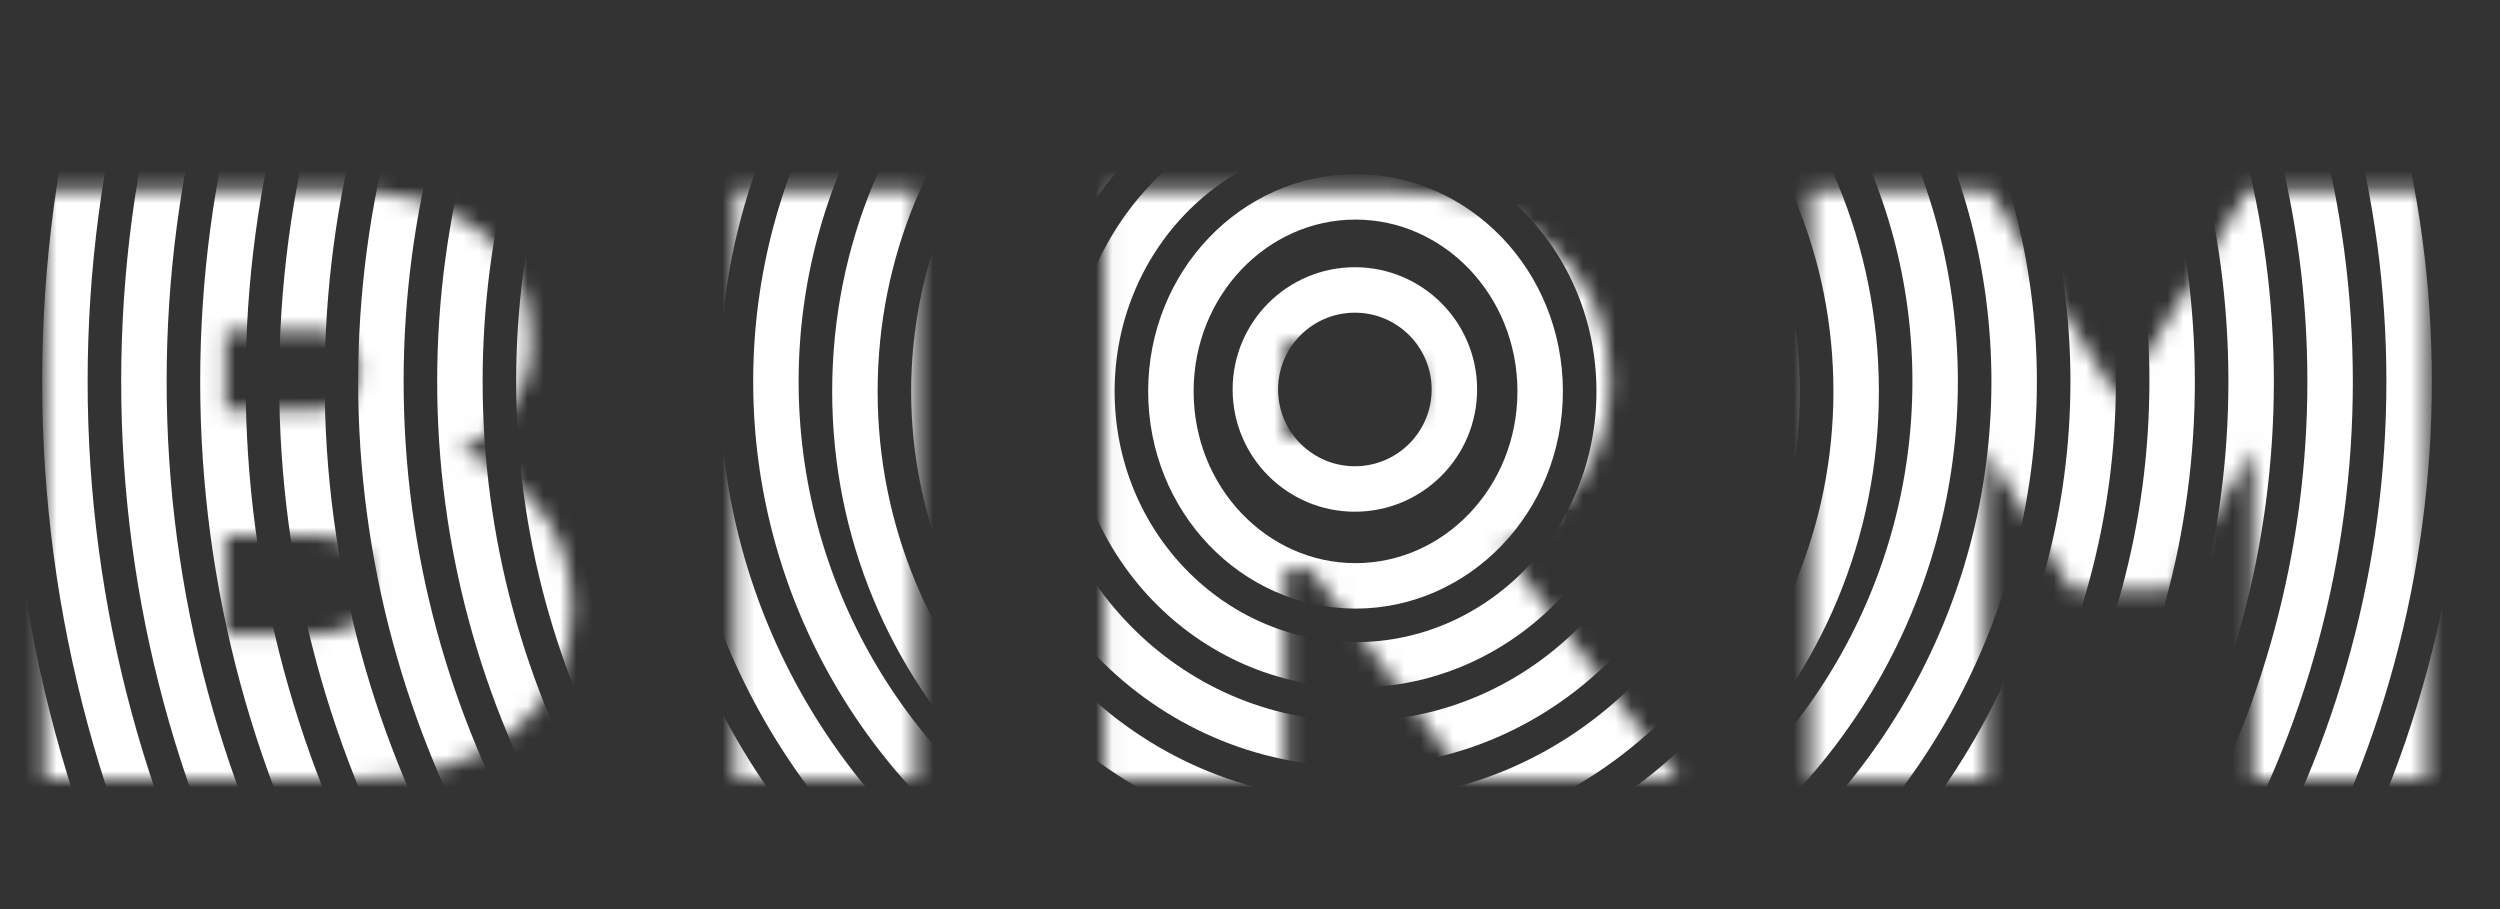 <svg width="154" height="56" viewBox="0 0 154 56" fill="none" xmlns="http://www.w3.org/2000/svg">
<rect x="0" y="0" width="154" height="56" fill="#333333" stroke="none"/>
<mask id="mask0" mask-type="alpha" maskUnits="userSpaceOnUse" x="2" y="11" width="148" height="37">
<path d="M21.915 48H2.746V11.735H21.137C24.522 11.735 27.285 12.529 29.427 14.118C31.603 15.672 32.691 17.969 32.691 21.008C32.691 22.77 32.207 24.238 31.24 25.412C30.238 26.621 29.271 27.45 28.339 27.899C29.928 28.209 31.465 29.246 32.95 31.007C34.469 32.734 35.229 34.893 35.229 37.483C35.229 40.626 34.003 43.165 31.551 45.099C29.099 47.033 25.887 48 21.915 48ZM13.884 33.028V39.037H19.739C20.74 39.037 21.535 38.778 22.122 38.26C22.744 37.708 23.054 36.982 23.054 36.084C23.054 35.186 22.744 34.461 22.122 33.908C21.5 33.321 20.706 33.028 19.739 33.028H13.884ZM13.884 20.387V25.256H19.532C20.291 25.256 20.913 25.032 21.397 24.583C21.915 24.134 22.174 23.581 22.174 22.925C22.174 22.165 21.915 21.561 21.397 21.112C20.913 20.628 20.291 20.387 19.532 20.387H13.884ZM56.426 48H45.288V11.735H56.426V48ZM92.543 33.805L103.371 48H90.367L80.731 35.048H79.176V48H68.038V11.735H85.549C89.693 11.735 92.992 12.84 95.444 15.05C97.931 17.226 99.174 20.007 99.174 23.391C99.174 25.671 98.587 27.726 97.413 29.556C96.238 31.352 94.615 32.769 92.543 33.805ZM79.176 26.914H84.254C85.29 26.914 86.118 26.655 86.74 26.137C87.397 25.584 87.725 24.859 87.725 23.961C87.725 23.063 87.397 22.355 86.74 21.837C86.118 21.319 85.29 21.06 84.254 21.06H79.176V26.914ZM122.312 48H111.536V11.735H122.571L130.498 24.635L138.476 11.735H149.459V48H138.787V27.691L133.658 36.343H127.648L122.312 27.691V48Z" fill="#2E2F33"/>
</mask>
<g mask="url(#mask0)">
<circle cx="83.46" cy="23.991" r="6.13" stroke="white" stroke-width="2.8"/>
<path d="M109.472 24.108C109.472 38.818 97.815 50.689 83.5 50.689C69.184 50.689 57.527 38.818 57.527 24.108C57.527 9.399 69.184 -2.472 83.5 -2.472C97.815 -2.472 109.472 9.399 109.472 24.108Z" stroke="white" stroke-width="2.8"/>
<path d="M114.339 24.108C114.339 41.501 100.508 55.555 83.501 55.555C66.493 55.555 52.662 41.501 52.662 24.108C52.662 6.716 66.493 -7.339 83.501 -7.339C100.508 -7.339 114.339 6.716 114.339 24.108Z" stroke="white" stroke-width="2.8"/>
<path d="M104.605 24.108C104.605 36.136 95.12 45.823 83.499 45.823C71.877 45.823 62.392 36.136 62.392 24.108C62.392 12.08 71.877 2.394 83.499 2.394C95.12 2.394 104.605 12.08 104.605 24.108Z" stroke="white" stroke-width="2.8"/>
<path d="M99.741 24.108C99.741 33.458 92.426 40.956 83.501 40.956C74.577 40.956 67.261 33.458 67.261 24.108C67.261 14.758 74.577 7.26 83.501 7.26C92.426 7.26 99.741 14.758 99.741 24.108Z" stroke="white" stroke-width="2.8"/>
<path d="M94.874 24.108C94.874 30.788 89.721 36.09 83.5 36.09C77.28 36.09 72.127 30.788 72.127 24.108C72.127 17.429 77.28 12.126 83.5 12.126C89.721 12.126 94.874 17.429 94.874 24.108Z" stroke="white" stroke-width="2.8"/>
<circle cx="83.499" cy="23.5" r="50.304" stroke="white" stroke-width="2.8"/>
<circle cx="83.5" cy="23.5" r="55.17" stroke="white" stroke-width="2.8"/>
<circle cx="83.499" cy="23.5" r="60.036" stroke="white" stroke-width="2.8"/>
<circle cx="83.5" cy="23.5" r="64.902" stroke="white" stroke-width="2.8"/>
<circle cx="83.501" cy="23.5" r="69.769" stroke="white" stroke-width="2.8"/>
<circle cx="83.5" cy="23.5" r="74.635" stroke="white" stroke-width="2.8"/>
<circle cx="83.499" cy="23.5" r="79.501" stroke="white" stroke-width="2.8"/>
<circle cx="83.5" cy="23.5" r="84.367" stroke="white" stroke-width="2.8"/>
<circle cx="83.499" cy="23.5" r="89.234" stroke="white" stroke-width="2.8"/>
<circle cx="83.5" cy="23.5" r="94.1" stroke="white" stroke-width="2.8"/>
<circle cx="83.501" cy="23.5" r="40.571" stroke="white" stroke-width="2.8"/>
<circle cx="83.502" cy="23.5" r="45.437" stroke="white" stroke-width="2.8"/>
<circle cx="83.5" cy="23.5" r="35.705" stroke="white" stroke-width="2.8"/>
</g>
</svg>
